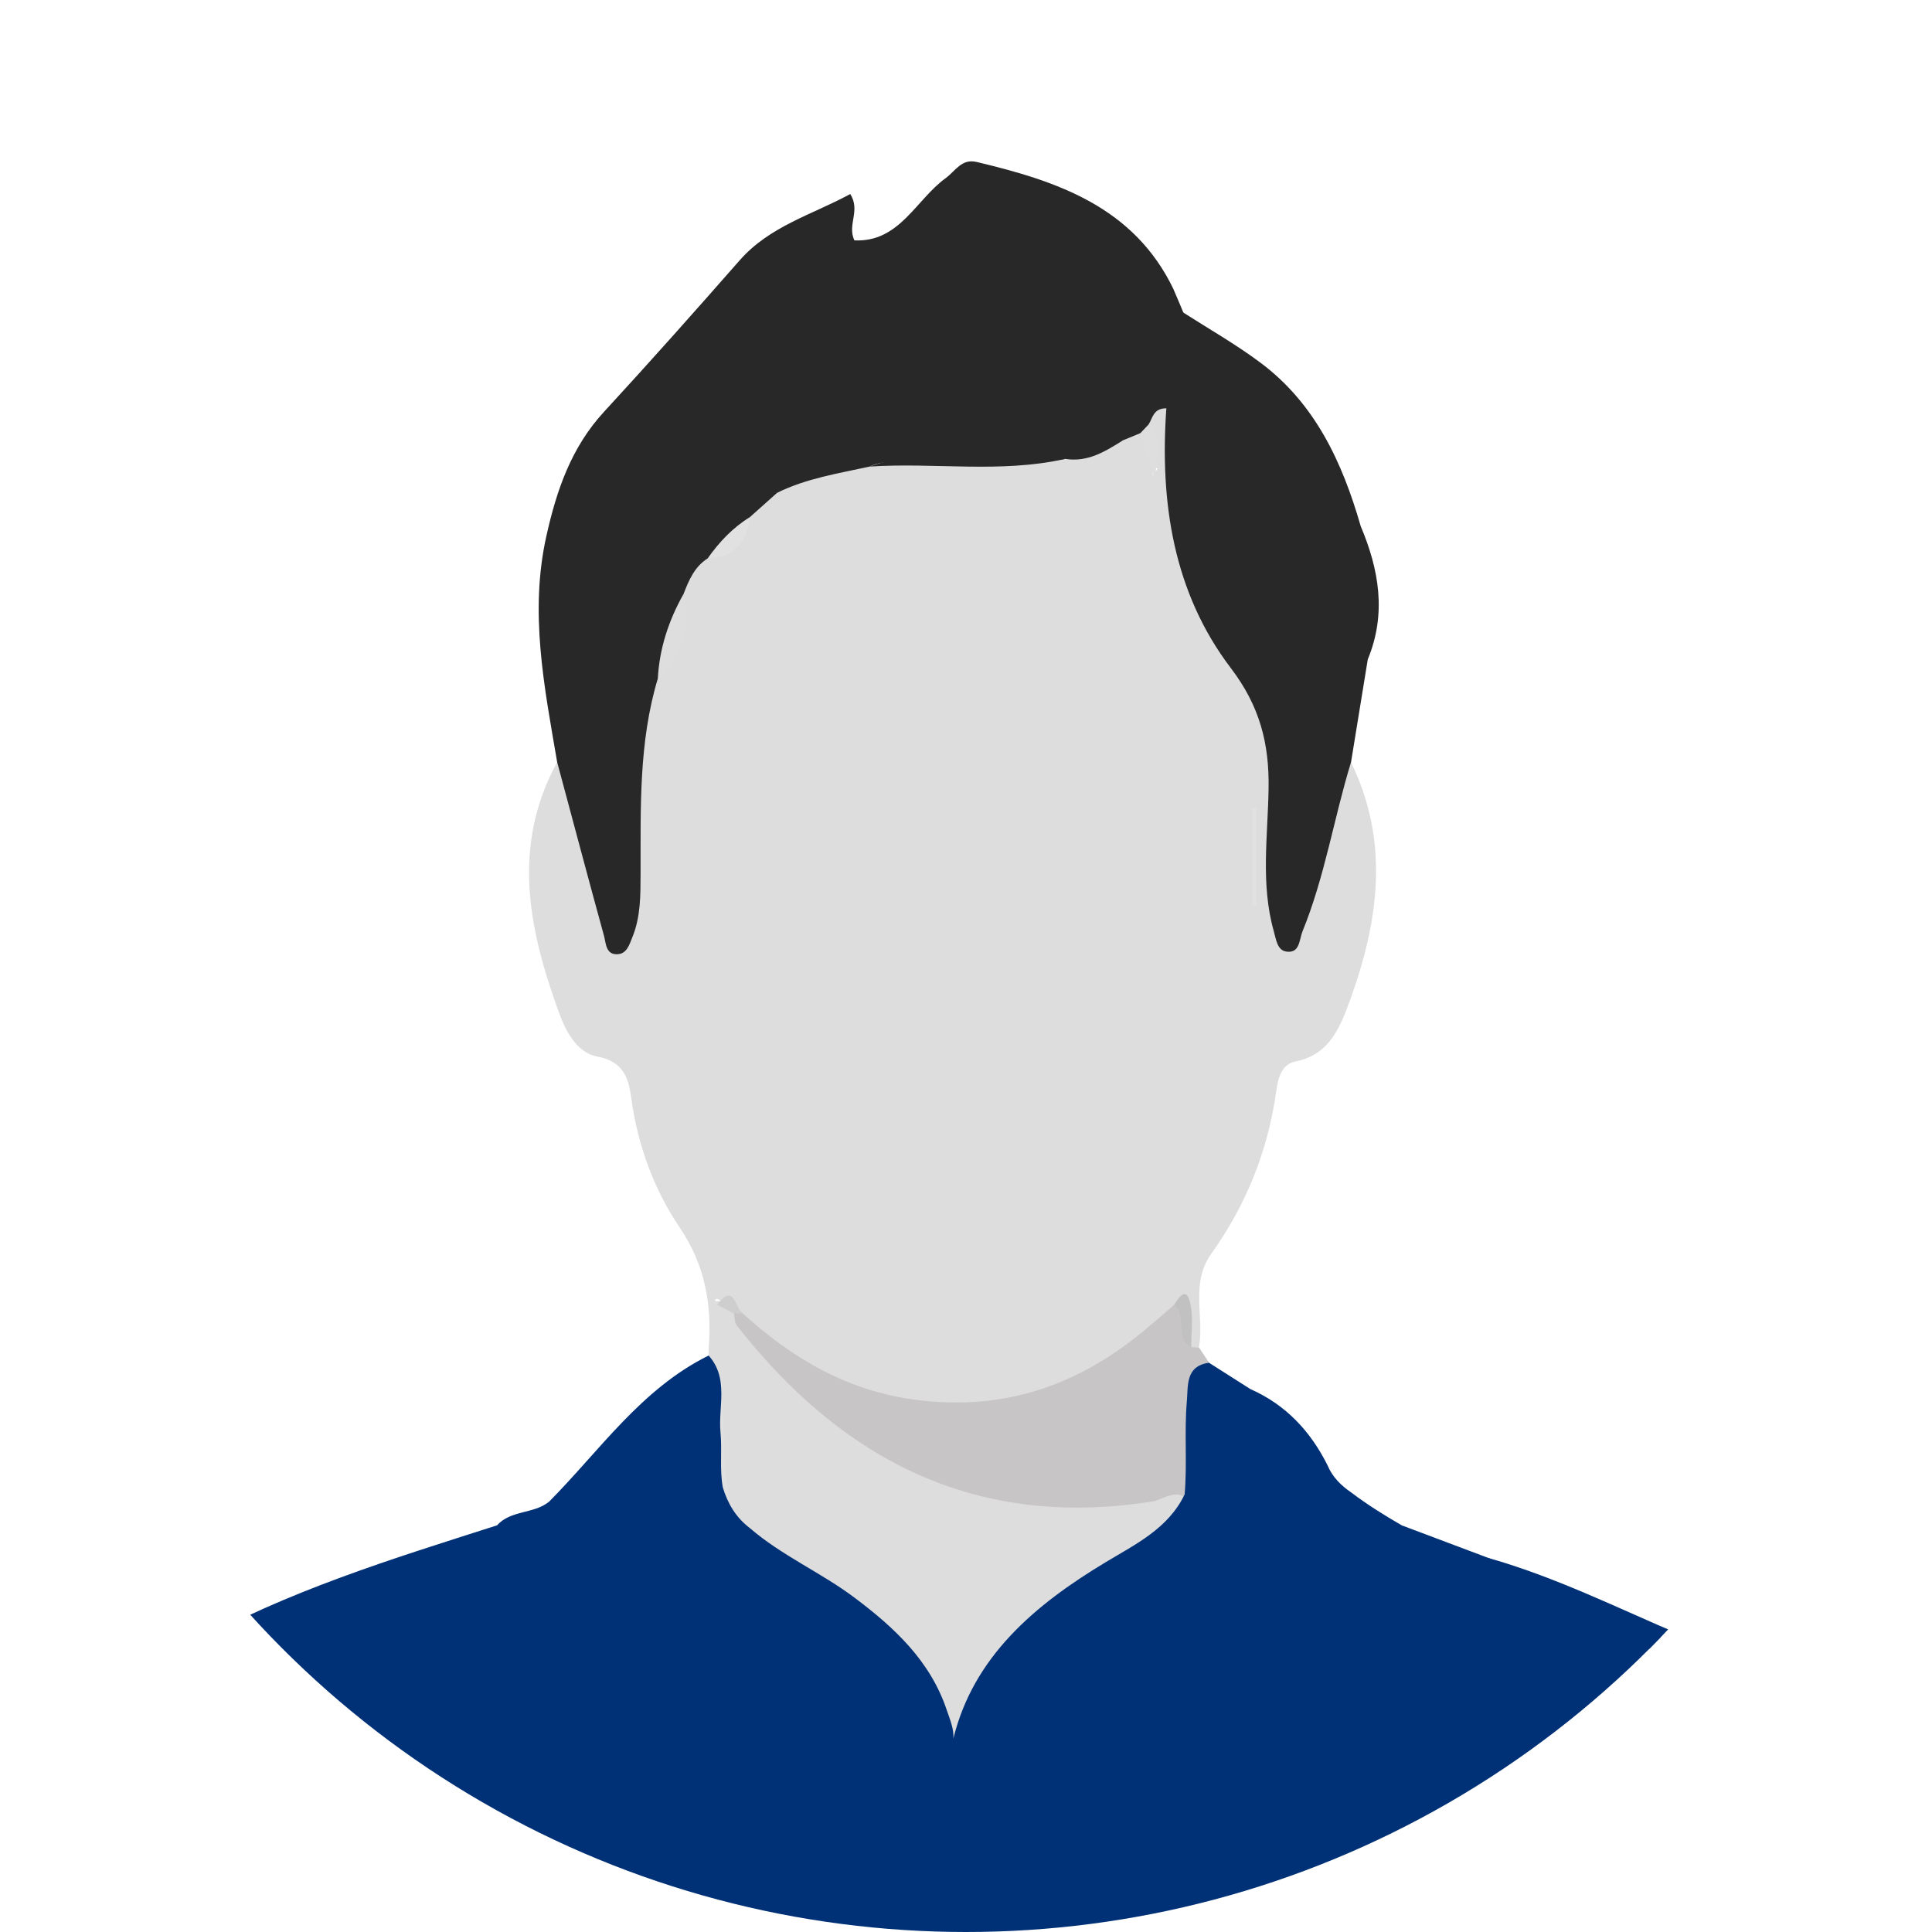 <?xml version="1.0" encoding="utf-8"?>
<!-- Generator: Adobe Illustrator 16.0.0, SVG Export Plug-In . SVG Version: 6.00 Build 0)  -->
<!DOCTYPE svg PUBLIC "-//W3C//DTD SVG 1.1//EN" "http://www.w3.org/Graphics/SVG/1.1/DTD/svg11.dtd">
<svg version="1.1" id="Layer_1" xmlns="http://www.w3.org/2000/svg" xmlns:xlink="http://www.w3.org/1999/xlink" x="0px" y="0px"
	 width="100px" height="100px" viewBox="0 0 100 100" enable-background="new 0 0 100 100" xml:space="preserve">
<g>
	<g>
		<g>
			<defs>
				<circle id="SVGID_1_" cx="50" cy="50" r="50"/>
			</defs>
			<clipPath id="SVGID_2_">
				<use xlink:href="#SVGID_1_"  overflow="visible"/>
			</clipPath>
			<g clip-path="url(#SVGID_2_)">
				<path fill="#DDDDDD" d="M36.686,69.727c0.16-2.226-0.188-4.24-1.507-6.194c-1.339-1.981-2.175-4.267-2.506-6.703
					c-0.131-0.997-0.394-1.892-1.748-2.14c-1.013-0.186-1.602-1.217-1.963-2.198c-1.589-4.331-2.513-8.675-0.123-13.044
					c1.15,0.248,1.001,1.302,1.234,2.077c0.618,2.063,0.896,4.234,1.879,6.587c0.772-1.7,0.54-3.152,0.557-4.554
					c0.039-2.834-0.071-5.68,1.035-8.38c1.06-1.287,1.475-2.798,1.524-4.434c0.086-0.868,0.441-1.563,1.259-1.956
					c1.121-0.449,1.879-1.256,2.342-2.362c0.344-0.703,0.971-1.11,1.596-1.524c1.593-0.781,3.281-1.215,5.05-1.348
					c3.09-0.101,6.191,0.159,9.283-0.157c1.101-0.252,2.223-0.459,3.234-1.006c0.424-0.146,0.854-0.252,1.299-0.077
					c0.65,0.517,0.545,1.227,0.504,2.327c-0.004-0.106,0.473-0.49,0.189-0.396c-0.172-0.854-0.328-1.715-0.576-2.557
					c0.15-0.482,0.262-1.073,0.926-0.985c0.506,0.062,0.682,0.594,0.67,1.002c-0.18,5.697,1.752,10.667,5.033,15.235
					c0.633,0.877,0.344,2.125,0.369,3.215c0.055,2.454-0.145,4.914,0.408,7.404c1.051-1.825,1.441-3.849,1.988-5.818
					c0.233-0.849,0.094-1.959,1.282-2.29c2.002,4.079,1.445,8.179-0.016,12.229c-0.507,1.389-1.033,2.899-2.851,3.26
					c-0.746,0.149-0.91,0.894-1,1.549c-0.434,3.078-1.559,5.886-3.36,8.4c-1.103,1.545-0.354,3.256-0.64,4.865
					c-0.195,0.107-0.383,0.094-0.557-0.043c-0.656-0.71-0.143-1.689-0.436-2.305c0.102,0.134-0.086,0.371-0.211,0.621
					c-5.719,6.613-16.311,7.13-22.526,0.498c-0.416-0.354-0.65-0.883-1.077-1.231c-0.225-0.188-0.344,0.104-0.102,0.056
					c0.308-0.049,0.377,0.336,0.471,0.596C37.581,68.682,37.85,69.584,36.686,69.727z"/>
				<path fill="#282828" d="M40.224,25.507c-0.472,0.418-0.938,0.839-1.409,1.258c-0.508,0.938-1.199,1.694-2.188,2.138
					c-0.684,0.438-0.973,1.133-1.248,1.843c-0.202,1.53-0.618,2.996-1.331,4.376c-0.997,3.316-0.884,6.73-0.892,10.138
					c-0.004,1.089,0.004,2.179-0.413,3.219c-0.164,0.403-0.291,0.894-0.791,0.912c-0.599,0.024-0.585-0.568-0.688-0.948
					c-0.825-2.996-1.619-6.002-2.426-8.997c-0.663-3.877-1.444-7.735-0.559-11.696c0.529-2.377,1.289-4.596,2.985-6.436
					c2.375-2.579,4.704-5.2,7.017-7.835c1.561-1.781,3.757-2.365,5.729-3.437c0.546,0.878-0.171,1.578,0.212,2.399
					c2.33,0.115,3.186-2.104,4.718-3.215c0.521-0.38,0.824-1.027,1.609-0.843c4.18,0.992,8.139,2.322,10.194,6.592
					c-0.106,0.521-0.156,1.015,0.51,1.207c1.326,0.848,2.695,1.629,3.951,2.563c2.862,2.121,4.271,5.175,5.226,8.49
					c0.952,2.253,1.342,4.536,0.366,6.893c-0.291,1.775-0.58,3.544-0.866,5.317c-0.892,2.906-1.357,5.936-2.515,8.767
					c-0.172,0.434-0.133,1.146-0.836,1.041c-0.476-0.068-0.529-0.64-0.649-1.055c-0.688-2.438-0.306-4.924-0.269-7.385
					c0.039-2.34-0.461-4.269-1.949-6.227c-2.979-3.915-3.688-8.592-3.342-13.452c-0.685-0.004-0.707,0.517-0.92,0.835
					c-0.031,0.254-0.175,0.402-0.427,0.452c-0.301,0.126-0.604,0.248-0.903,0.371c-3.976,0.904-8.038,0.745-12.071,0.945
					C43.975,23.844,41.877,23.958,40.224,25.507z"/>
				<path fill="#DDDDDD" d="M36.686,69.727c0.699-0.623,0.327-1.457,0.435-2.197c0.549-0.164,0.819,0.207,1.09,0.57
					c3.89,4.652,8.546,8.068,14.689,9.09c2.32,0.392,4.619,0.261,6.943-0.096c0.645-0.098,2.035-0.883,1.799,0.957
					c-1.217,1.844-3.17,2.771-4.961,3.846c-3.379,2.029-5.969,4.615-6.988,8.539c-0.045,0.17-0.266,0.295-0.605,0.658
					c-0.656-4.896-4.021-7.361-7.702-9.572c-1.057-0.633-2.216-1.112-2.999-2.127c-1.236-1.199-1.067-2.742-1.056-4.256
					c0.008-1.311,0-2.629,0.004-3.762c-0.139,1.984,0.259,4.139-0.25,6.293c-0.859-2.467-0.155-5.016-0.41-7.521
					C36.673,70.012,36.673,69.865,36.686,69.727z"/>
				<path fill="#C7C5C6" d="M61.645,78.057c-0.436-1.287-1.41-0.432-1.979-0.344c-9.097,1.449-16.039-2.099-21.528-9.105
					c-0.119-0.153-0.11-0.414-0.158-0.623c0.147-0.188,0.302-0.198,0.458-0.006c2.579,2.33,5.408,4.022,8.996,4.479
					c4.576,0.59,8.42-0.769,11.855-3.649c0.5-0.412,0.996-0.841,1.487-1.271c1.146,0.387,0.271,1.591,0.892,2.188
					c0.133,0.008,0.269,0.021,0.397,0.028c0.174,0.261,0.345,0.521,0.519,0.781c-0.949,1.225-0.301,2.649-0.494,3.968
					C61.904,75.68,62.514,76.961,61.645,78.057z"/>
				<path fill="#003176" d="M87.057,84.646c-1.205,1.526-2.412,0.28-3.5-0.115c-2.434-0.885-4.342-2.854-6.928-3.469
					c-0.041-0.013-0.061-0.09-0.09-0.142c0.174-0.09,0.354-0.182,0.525-0.271C80.537,81.633,83.752,83.246,87.057,84.646z"/>
				<path fill="#282828" d="M61.254,16.186c-0.07,0.221-0.143,0.714-0.336,0.531c-0.502-0.463-0.883-1.088-0.176-1.737
					C60.918,15.381,61.084,15.781,61.254,16.186z"/>
				<path fill="#E0E0E0" d="M37.087,77.67c0-2.304,0-4.605,0-6.91c0.743,2.854-0.114,5.896,1.306,8.639
					C37.727,78.992,37.152,78.527,37.087,77.67z"/>
				<path fill="#282828" d="M40.224,25.507c-0.242-1.229,0.855-1.067,1.449-1.313c3.227-1.339,6.719-0.796,10.069-1.287
					c2.086-0.304,4.252-0.092,6.379-0.112c-0.91,0.57-1.822,1.142-2.979,0.958c-2.515,0.411-5.052,0.073-7.573,0.198
					c-0.856,0.044-1.737-0.209-2.564,0.201C43.386,24.507,41.736,24.76,40.224,25.507z"/>
				<path fill="#282828" d="M45.006,24.151c2.388-0.909,4.869-0.221,7.301-0.41c0.939-0.073,1.889,0.003,2.83,0.011
					C51.787,24.509,48.382,23.925,45.006,24.151z"/>
				<path fill="#DEDEDE" d="M34.048,35.121c0.085-1.567,0.565-3.015,1.331-4.376C35.816,32.471,35.373,33.932,34.048,35.121z"/>
				<path fill="#E1E1E1" d="M65.037,41.827c0,1.688,0,3.38,0,5.068c-0.072-0.002-0.141-0.002-0.217-0.002c0-1.688,0-3.382,0-5.068
					C64.893,41.825,64.965,41.825,65.037,41.827z"/>
				<path fill="#E1E1E1" d="M36.627,28.904c0.599-0.849,1.298-1.592,2.188-2.138C38.663,28.073,37.995,28.847,36.627,28.904z"/>
				<path fill="#C2C1C2" d="M61.658,69.727c-0.912-0.479-0.182-1.619-0.887-2.188c0.297-0.472,0.662-0.979,0.856,0.011
					C61.764,68.249,61.654,69.002,61.658,69.727z"/>
				<path fill="#DEDEDE" d="M59.023,22.423c0.145-0.152,0.285-0.302,0.426-0.452c0.752,0.801,0.414,1.721,0.32,2.924
					C59.467,23.879,59.244,23.151,59.023,22.423z"/>
				<path fill="#CECECE" d="M38.431,67.979c-0.151,0-0.304,0-0.458,0.006c-0.283-0.153-0.566-0.305-0.853-0.455
					C38.009,66.365,38.041,67.689,38.431,67.979z"/>
				<path fill="#003176" d="M100,99.986c0.004-1.33-0.135-2.639-0.707-3.887c-1.689-6.373-6.672-9.226-12.236-11.453
					c-0.897,0.317-1.705-0.054-2.52-0.351c-2.615-0.953-4.932-2.524-7.473-3.646c-1.502-0.565-3.004-1.133-4.506-1.696
					c-0.902-0.521-1.791-1.074-2.621-1.705c-0.527-0.358-0.974-0.801-1.226-1.408c-0.883-1.762-2.155-3.129-3.985-3.938
					c-0.718-0.455-1.437-0.912-2.148-1.366c-1.238,0.171-1.074,1.204-1.148,2.002c-0.137,1.601,0.025,3.202-0.113,4.81
					c-0.844,1.767-2.541,2.578-4.069,3.5c-3.729,2.238-6.866,4.922-7.902,9.139c0.04-0.465-0.169-0.973-0.344-1.479
					c-0.849-2.534-2.7-4.258-4.759-5.803c-1.741-1.312-3.779-2.183-5.435-3.615c-0.713-0.541-1.142-1.264-1.396-2.104
					c-0.173-0.938-0.029-1.897-0.119-2.838c-0.129-1.338,0.451-2.791-0.614-3.986c-3.489,1.723-5.629,4.915-8.262,7.568
					c-0.793,0.641-1.972,0.422-2.691,1.221c-5.407,1.729-10.851,3.393-15.832,6.18c-4.025,2.256-7.961,4.648-9.12,9.637
					c-0.601,1.767-0.896,3.514-0.72,5.234H100V99.986z"/>
			</g>
		</g>
	</g>
</g>
</svg>
